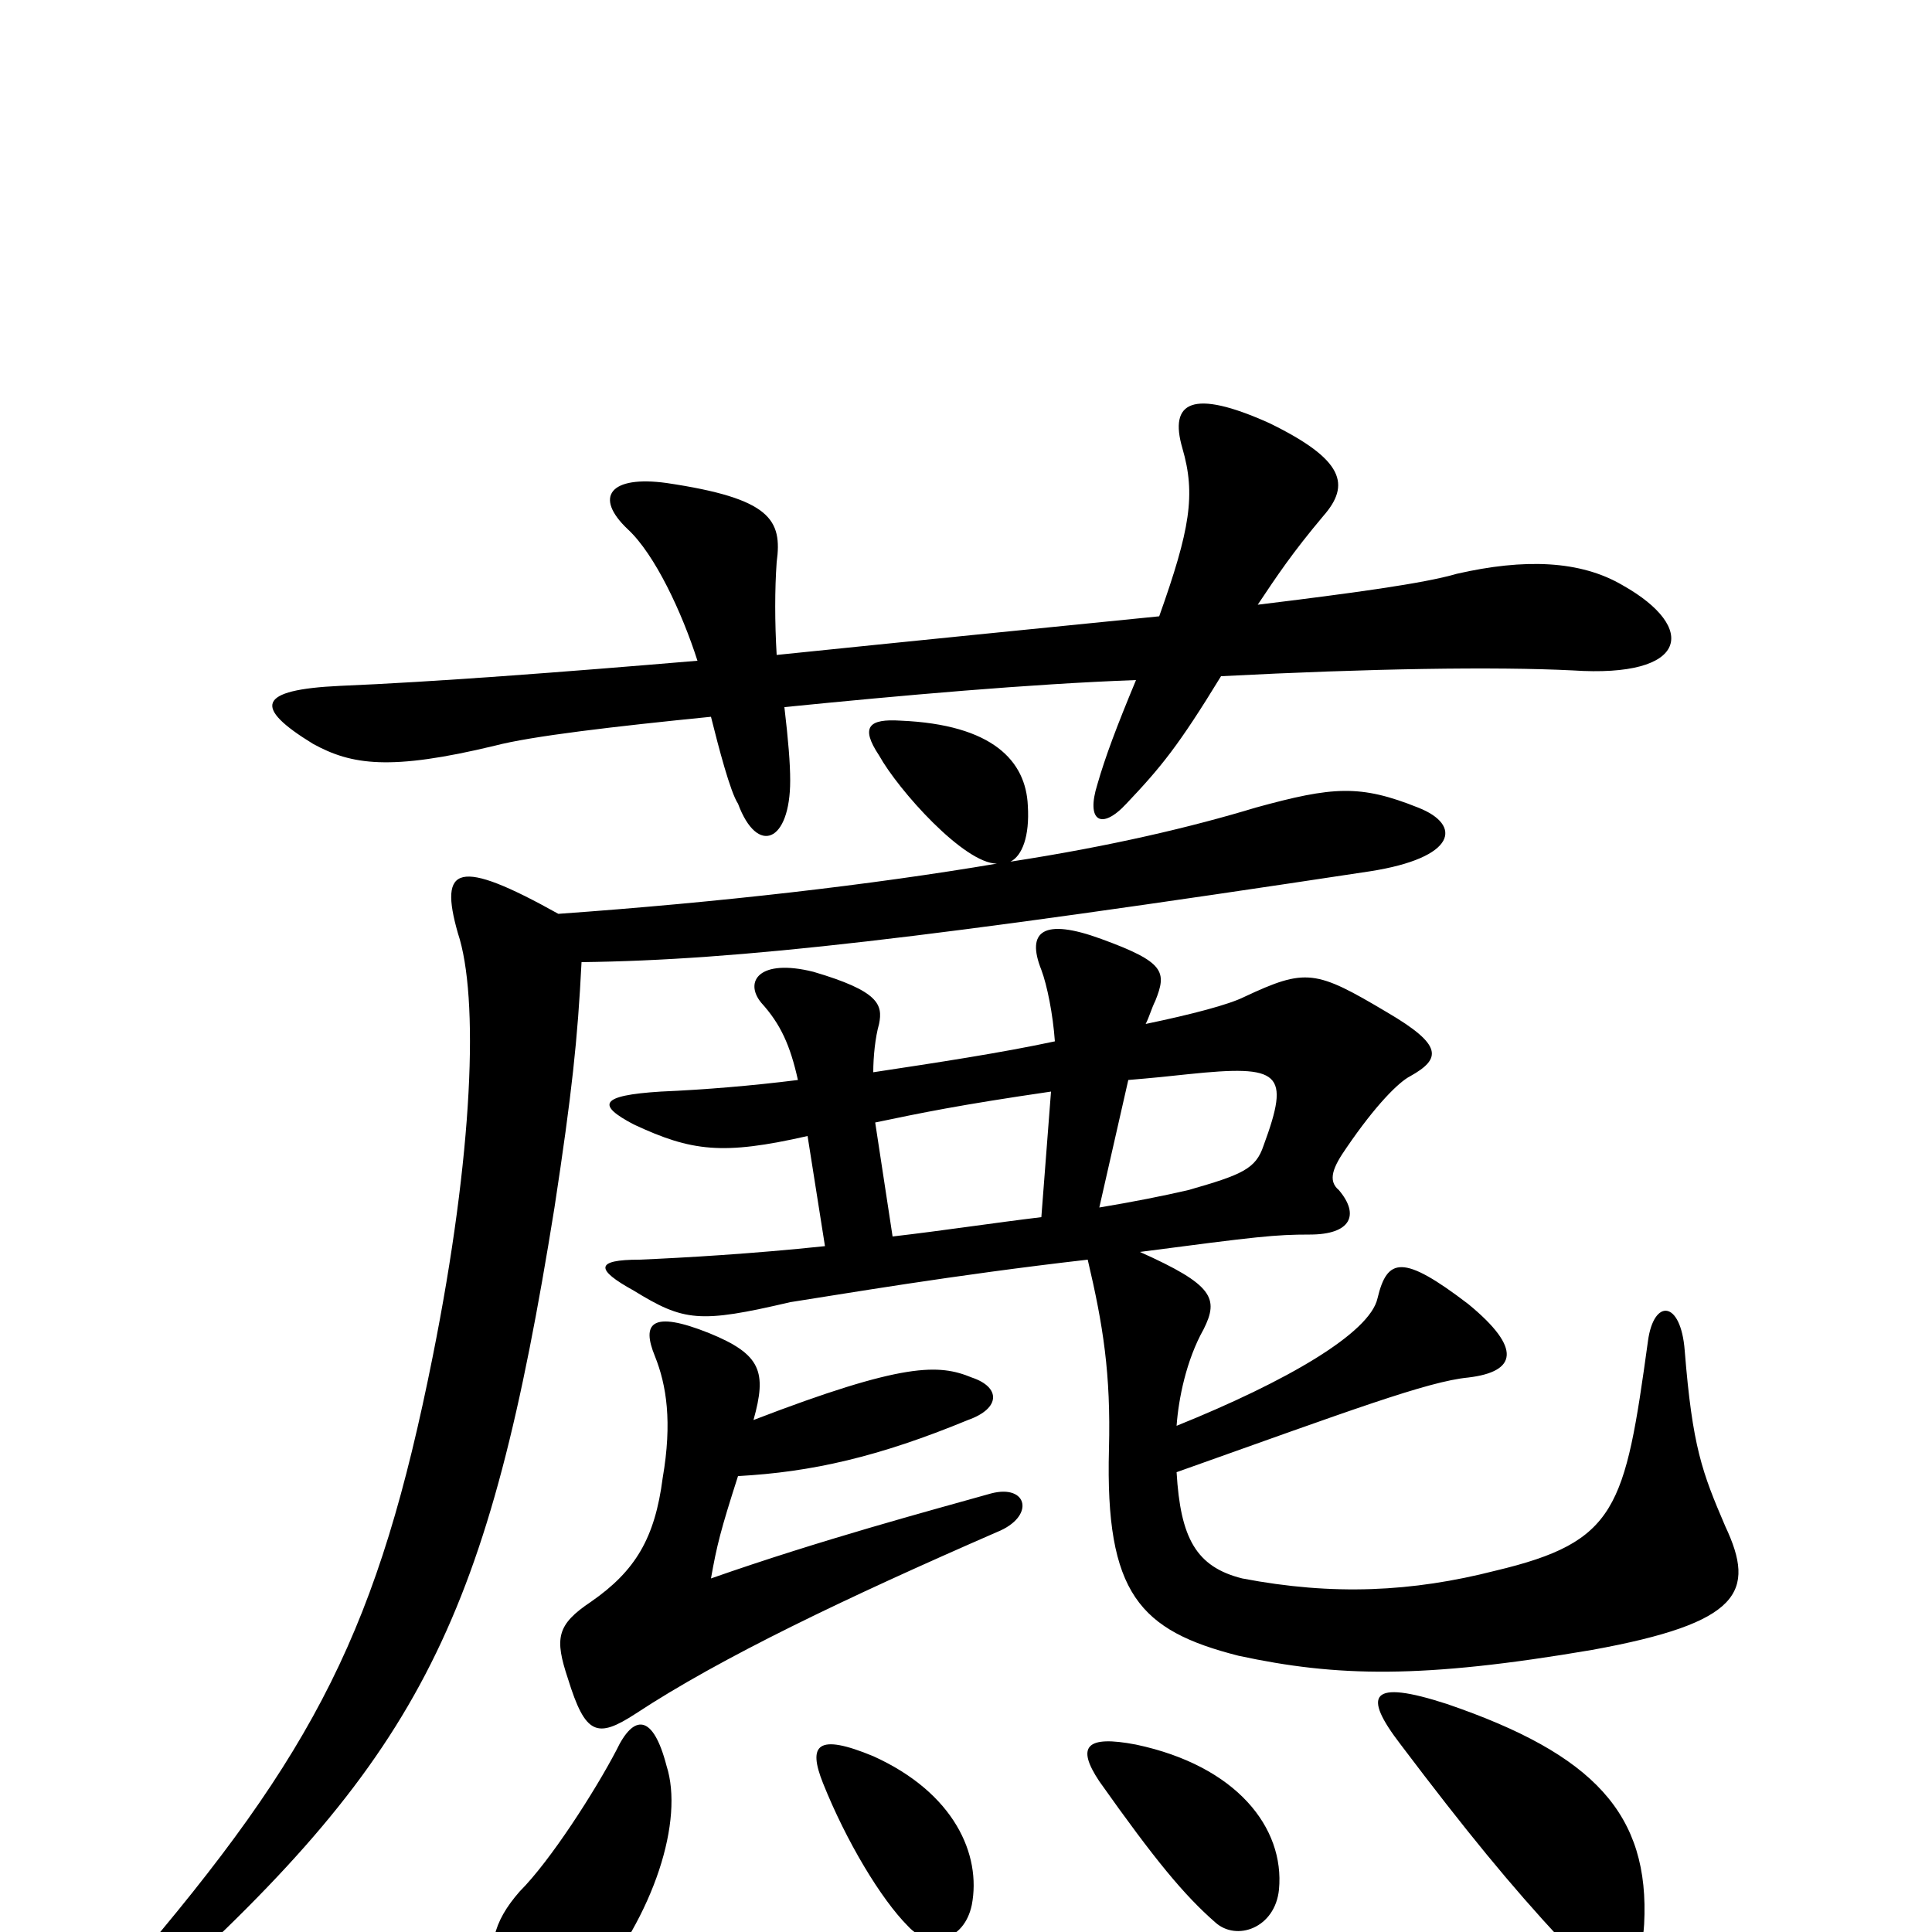 <svg xmlns="http://www.w3.org/2000/svg" viewBox="0 -1000 1000 1000">
	<path fill="#000000" d="M600 -681C540 -675 470 -668 402 -661C401 -678 401 -695 402 -709C405 -731 399 -742 345 -750C316 -754 307 -743 325 -726C339 -713 353 -683 361 -658C290 -652 224 -647 176 -645C133 -643 131 -634 162 -615C182 -604 202 -601 256 -614C275 -619 318 -624 368 -629C372 -613 378 -590 382 -584C392 -557 409 -564 409 -596C409 -605 408 -617 406 -634C466 -640 533 -646 588 -648C578 -624 572 -608 568 -594C562 -575 570 -570 583 -584C601 -603 610 -614 632 -650C709 -654 774 -655 814 -653C874 -649 879 -675 840 -697C818 -710 789 -711 754 -703C737 -698 700 -693 651 -687C661 -702 669 -714 685 -733C699 -749 696 -762 657 -781C617 -799 605 -792 612 -768C619 -744 616 -726 600 -681ZM390 -265C397 -290 394 -299 367 -310C337 -322 332 -315 339 -298C345 -283 348 -264 343 -235C339 -204 329 -187 306 -171C288 -159 287 -152 294 -131C303 -102 309 -100 329 -113C373 -142 438 -173 516 -207C536 -215 532 -232 513 -227C481 -218 425 -203 368 -183C371 -200 373 -208 382 -236C420 -238 455 -246 501 -265C518 -271 518 -282 503 -287C486 -294 468 -295 390 -265ZM523 -554C529 -557 533 -567 532 -583C531 -606 514 -625 466 -627C450 -628 445 -624 455 -609C465 -591 499 -553 516 -553C451 -542 373 -533 289 -527C237 -556 227 -552 237 -517C248 -484 245 -403 224 -298C196 -158 164 -94 66 20C53 36 64 46 81 32C219 -93 253 -163 287 -375C296 -434 299 -462 301 -502C382 -503 478 -514 709 -549C754 -556 757 -573 734 -582C704 -594 690 -593 650 -582C617 -572 575 -562 523 -554ZM569 -375L584 -441C596 -442 606 -443 615 -444C663 -449 668 -445 654 -407C650 -395 643 -392 615 -384C602 -381 587 -378 569 -375ZM452 -445C452 -453 453 -463 455 -470C457 -480 455 -487 421 -497C393 -504 385 -492 394 -481C404 -470 409 -459 413 -441C389 -438 365 -436 342 -435C310 -433 309 -428 328 -418C358 -404 374 -402 418 -412L427 -355C389 -351 354 -349 331 -348C308 -348 308 -343 328 -332C354 -316 362 -315 409 -326C435 -330 493 -340 563 -348C571 -314 575 -289 574 -250C572 -175 590 -156 641 -143C692 -132 736 -131 824 -146C901 -160 909 -176 893 -210C881 -238 876 -251 872 -301C870 -327 856 -328 853 -306C841 -219 837 -202 774 -187C731 -176 690 -174 643 -183C619 -189 611 -204 609 -238C699 -270 739 -285 760 -287C785 -290 788 -302 760 -325C726 -351 718 -349 713 -328C709 -310 666 -285 609 -262C610 -276 614 -296 623 -312C631 -328 628 -335 590 -352C651 -360 660 -361 678 -361C699 -361 704 -371 693 -384C687 -389 690 -396 697 -406C712 -428 724 -440 730 -443C746 -452 747 -459 718 -476C681 -498 676 -499 644 -484C636 -480 617 -475 593 -470C595 -474 596 -478 598 -482C604 -497 603 -502 570 -514C540 -525 531 -518 539 -498C542 -490 545 -475 546 -461C518 -455 485 -450 452 -445ZM462 -360L453 -419C477 -424 496 -428 544 -435L539 -370C514 -367 488 -363 462 -360ZM345 -86C338 -113 328 -113 319 -94C308 -73 285 -37 269 -21C255 -5 252 8 257 31C261 57 283 59 305 31C339 -9 354 -58 345 -86ZM503 -14C508 -40 494 -72 452 -91C423 -103 418 -97 426 -77C438 -47 456 -17 470 -3C481 9 499 5 503 -14ZM851 -4C854 -61 825 -92 749 -118C709 -131 705 -123 725 -97C759 -52 782 -24 808 4C834 32 849 28 851 -4ZM662 -22C665 -54 640 -86 588 -97C562 -102 557 -96 569 -78C598 -37 613 -19 629 -5C640 5 660 -2 662 -22Z"/>
</svg>